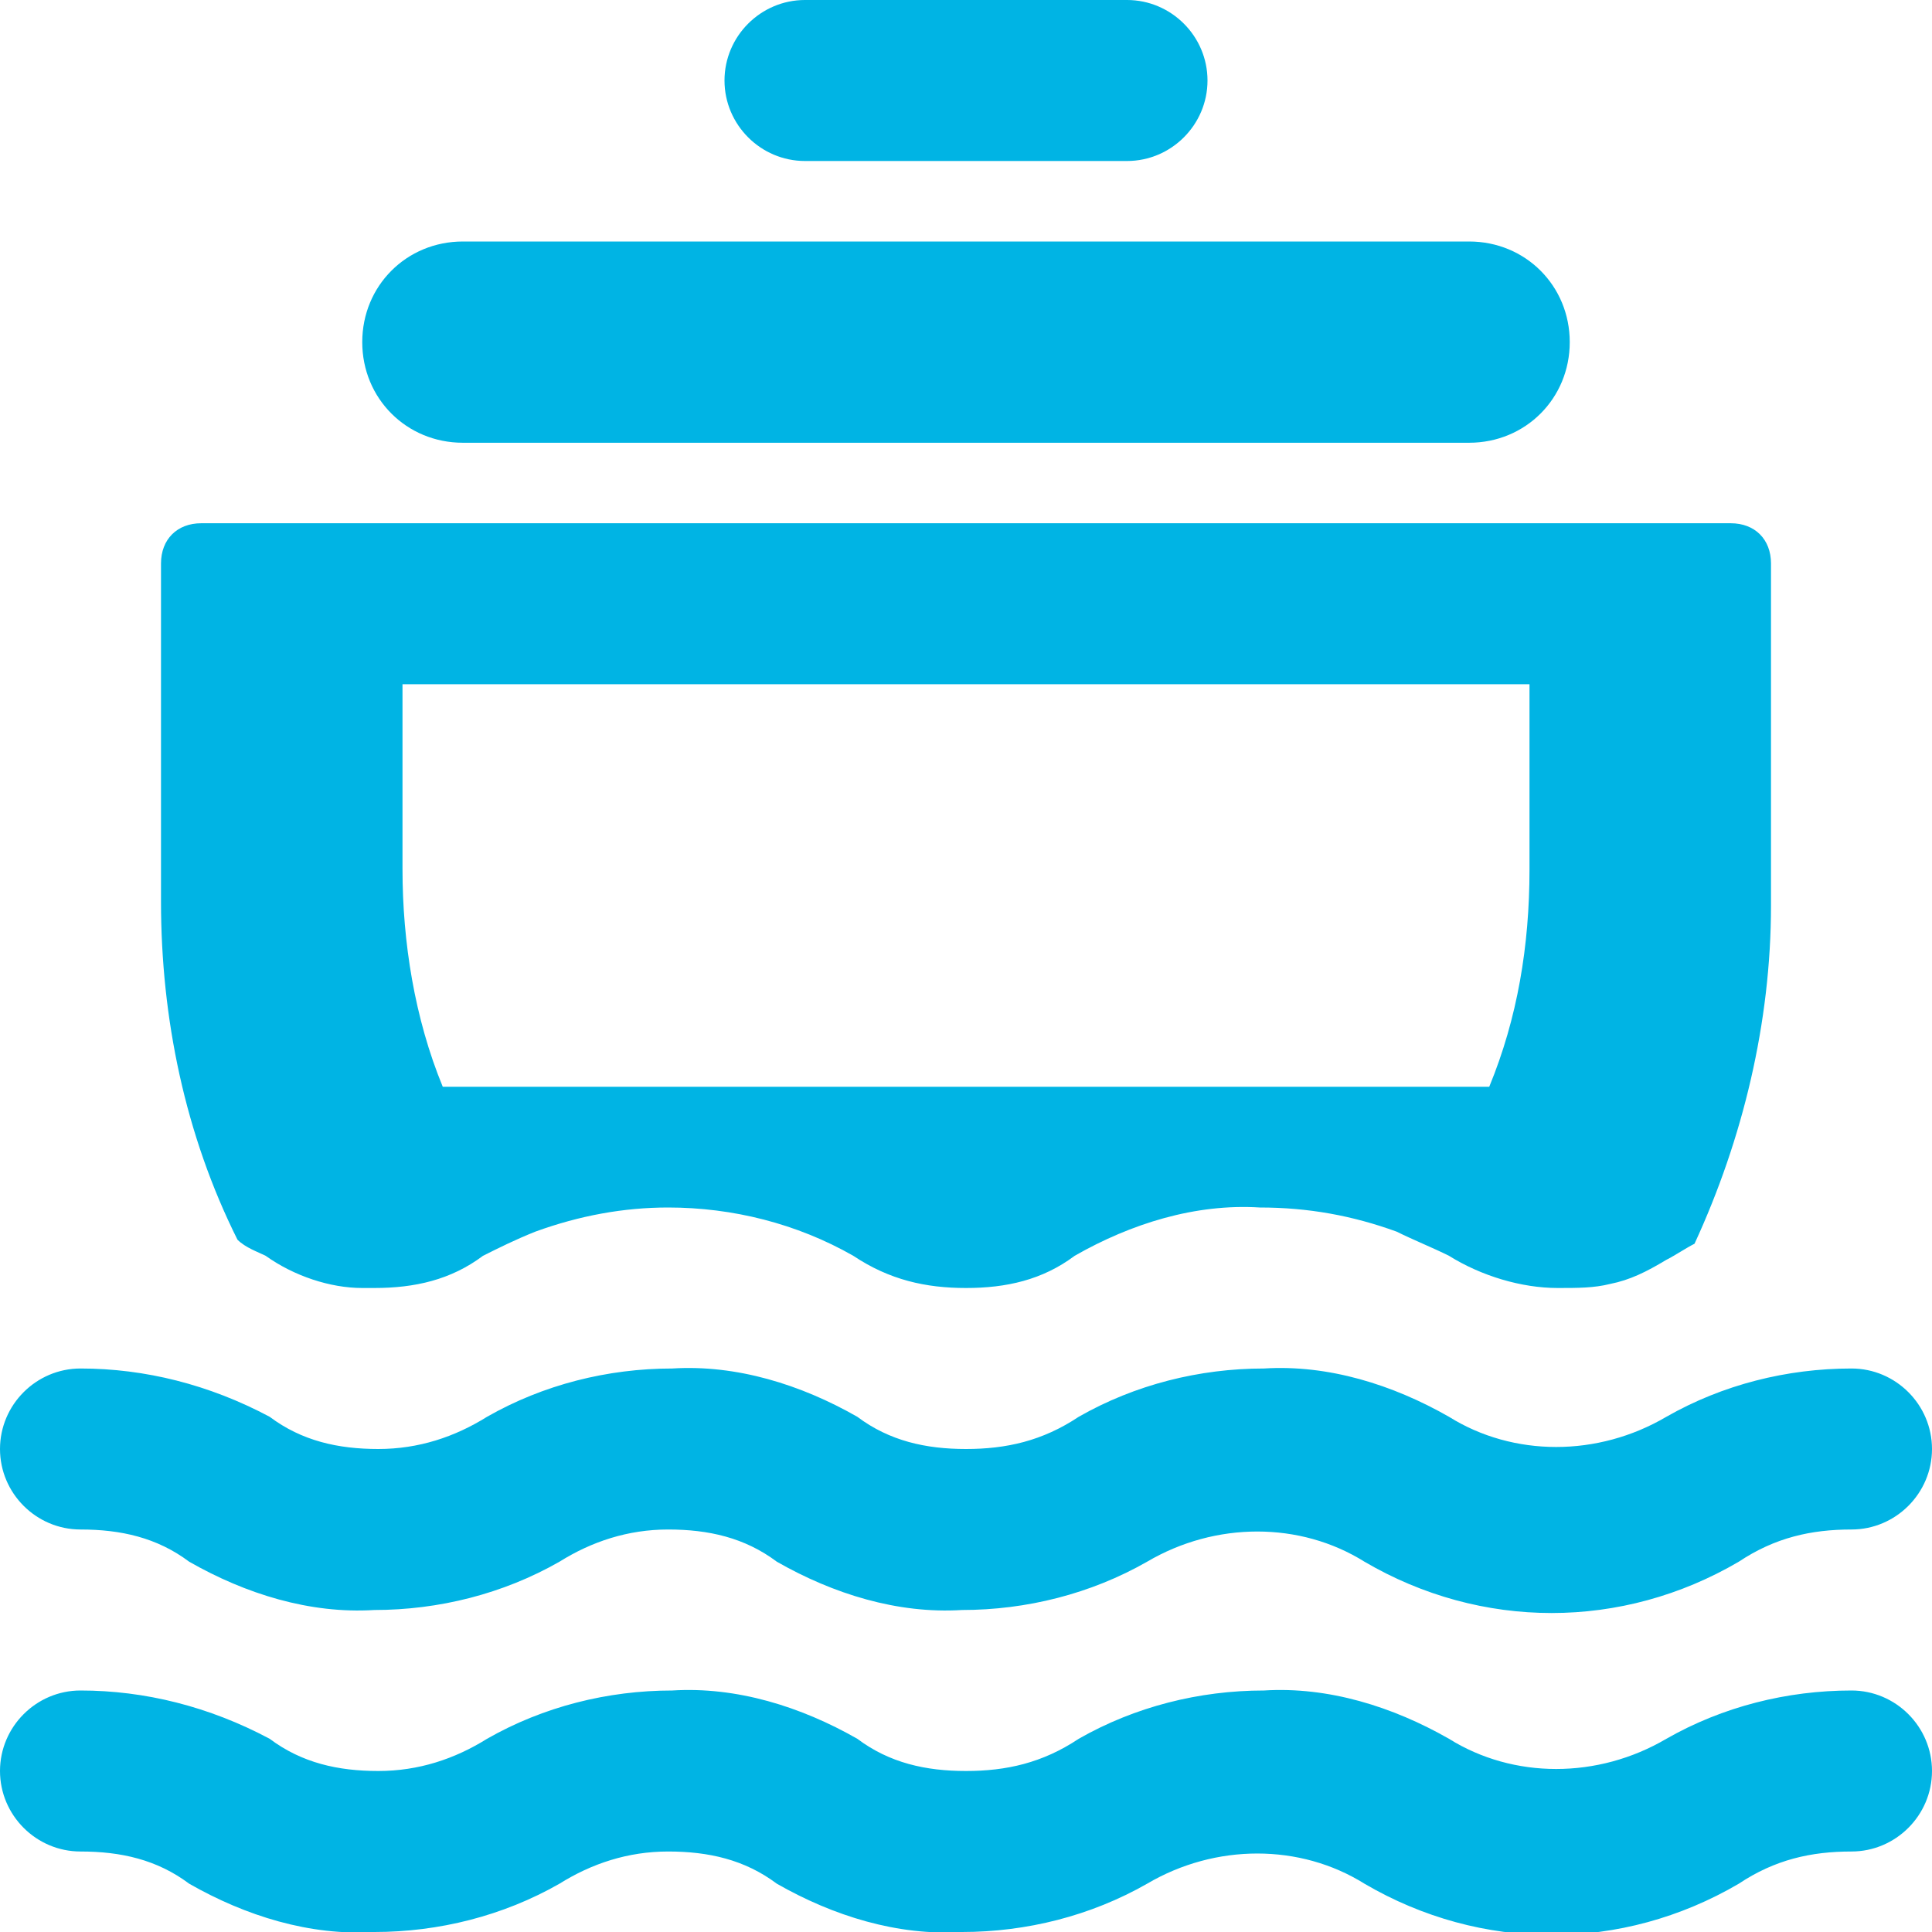 <?xml version="1.0" encoding="utf-8"?>
<!-- Generator: Adobe Illustrator 25.0.0, SVG Export Plug-In . SVG Version: 6.00 Build 0)  -->
<svg version="1.1" id="Layer_1" xmlns="http://www.w3.org/2000/svg" xmlns:xlink="http://www.w3.org/1999/xlink" x="0px"
	y="0px" viewBox="0 0 48 48" style="enable-background:new 0 0 48 48;" xml:space="preserve">
	<style type="text/css">
		.st0 {
			fill: #00B4E4;
		}
	</style>
	<g id="Layer_2_1_">
		<g id="Icons">
			<path class="st0" d="M6.6,31.2C7.3,31.7,8.2,32,9,32c0.1,0,0.2,0,0.3,0c1,0,1.9-0.2,2.7-0.8c0.4-0.2,0.8-0.4,1.3-0.6
			c1.1-0.4,2.2-0.6,3.3-0.6c1.6,0,3.2,0.4,4.6,1.2C22.1,31.8,23,32,24,32c1,0,1.9-0.2,2.7-0.8c1.4-0.8,3-1.3,4.6-1.2
			c1.2,0,2.3,0.2,3.4,0.6c0.4,0.2,0.9,0.4,1.3,0.6c0.8,0.5,1.8,0.8,2.7,0.8c0.5,0,0.9,0,1.3-0.1c0.5-0.1,0.9-0.3,1.4-0.6
			c0.2-0.1,0.5-0.3,0.7-0.4c1.2-2.6,1.9-5.5,1.9-8.4V14c0-0.6-0.4-1-1-1H5c-0.6,0-1,0.4-1,1v8.4c0,2.9,0.6,5.8,1.9,8.4
			C6.1,31,6.4,31.1,6.6,31.2z M10,17h28v4.6c0,1.9-0.3,3.7-1,5.4H11c-0.7-1.7-1-3.6-1-5.4V17z" />
			<path class="st0" d="M20,4h8c1.1,0,2-0.9,2-2s-0.9-2-2-2h-8c-1.1,0-2,0.9-2,2S18.9,4,20,4z" />
			<path class="st0"
				d="M11.5,11h25c1.4,0,2.5-1.1,2.5-2.5S37.9,6,36.5,6h-25C10.1,6,9,7.1,9,8.5S10.1,11,11.5,11z" />
			<path class="st0" d="M46,42c-1.6,0-3.2,0.4-4.6,1.2c-1.7,1-3.8,1-5.4,0c-1.4-0.8-3-1.3-4.6-1.2c-1.6,0-3.2,0.4-4.6,1.2
			C25.9,43.8,25,44,24,44c-1,0-1.9-0.2-2.7-0.8c-1.4-0.8-3-1.3-4.6-1.2c-1.6,0-3.2,0.4-4.6,1.2c-0.8,0.5-1.7,0.8-2.7,0.8
			c-1,0-1.9-0.2-2.7-0.8C5.2,42.4,3.6,42,2,42c-1.1,0-2,0.9-2,2s0.9,2,2,2c1,0,1.9,0.2,2.7,0.8c1.4,0.8,3,1.3,4.6,1.2
			c1.6,0,3.2-0.4,4.6-1.2c0.8-0.5,1.7-0.8,2.7-0.8c1,0,1.9,0.2,2.7,0.8c1.4,0.8,3,1.3,4.6,1.2c1.6,0,3.2-0.4,4.6-1.2
			c1.7-1,3.8-1,5.4,0c2.9,1.7,6.4,1.7,9.3,0C44.1,46.2,45,46,46,46c1.1,0,2-0.9,2-2S47.1,42,46,42z" />
			<path class="st0" d="M2,38c1,0,1.9,0.2,2.7,0.8c1.4,0.8,3,1.3,4.6,1.2c1.6,0,3.2-0.4,4.6-1.2c0.8-0.5,1.7-0.8,2.7-0.8
			c1,0,1.9,0.2,2.7,0.8c1.4,0.8,3,1.3,4.6,1.2c1.6,0,3.2-0.4,4.6-1.2c1.7-1,3.8-1,5.4,0c2.9,1.7,6.4,1.7,9.3,0
			C44.1,38.2,45,38,46,38c1.1,0,2-0.9,2-2s-0.9-2-2-2c-1.6,0-3.2,0.4-4.6,1.2c-1.7,1-3.8,1-5.4,0c-1.4-0.8-3-1.3-4.6-1.2
			c-1.6,0-3.2,0.4-4.6,1.2C25.9,35.8,25,36,24,36c-1,0-1.9-0.2-2.7-0.8c-1.4-0.8-3-1.3-4.6-1.2c-1.6,0-3.2,0.4-4.6,1.2
			c-0.8,0.5-1.7,0.8-2.7,0.8c-1,0-1.9-0.2-2.7-0.8C5.2,34.4,3.6,34,2,34c-1.1,0-2,0.9-2,2S0.9,38,2,38z" />
		</g>
	</g>
</svg>
